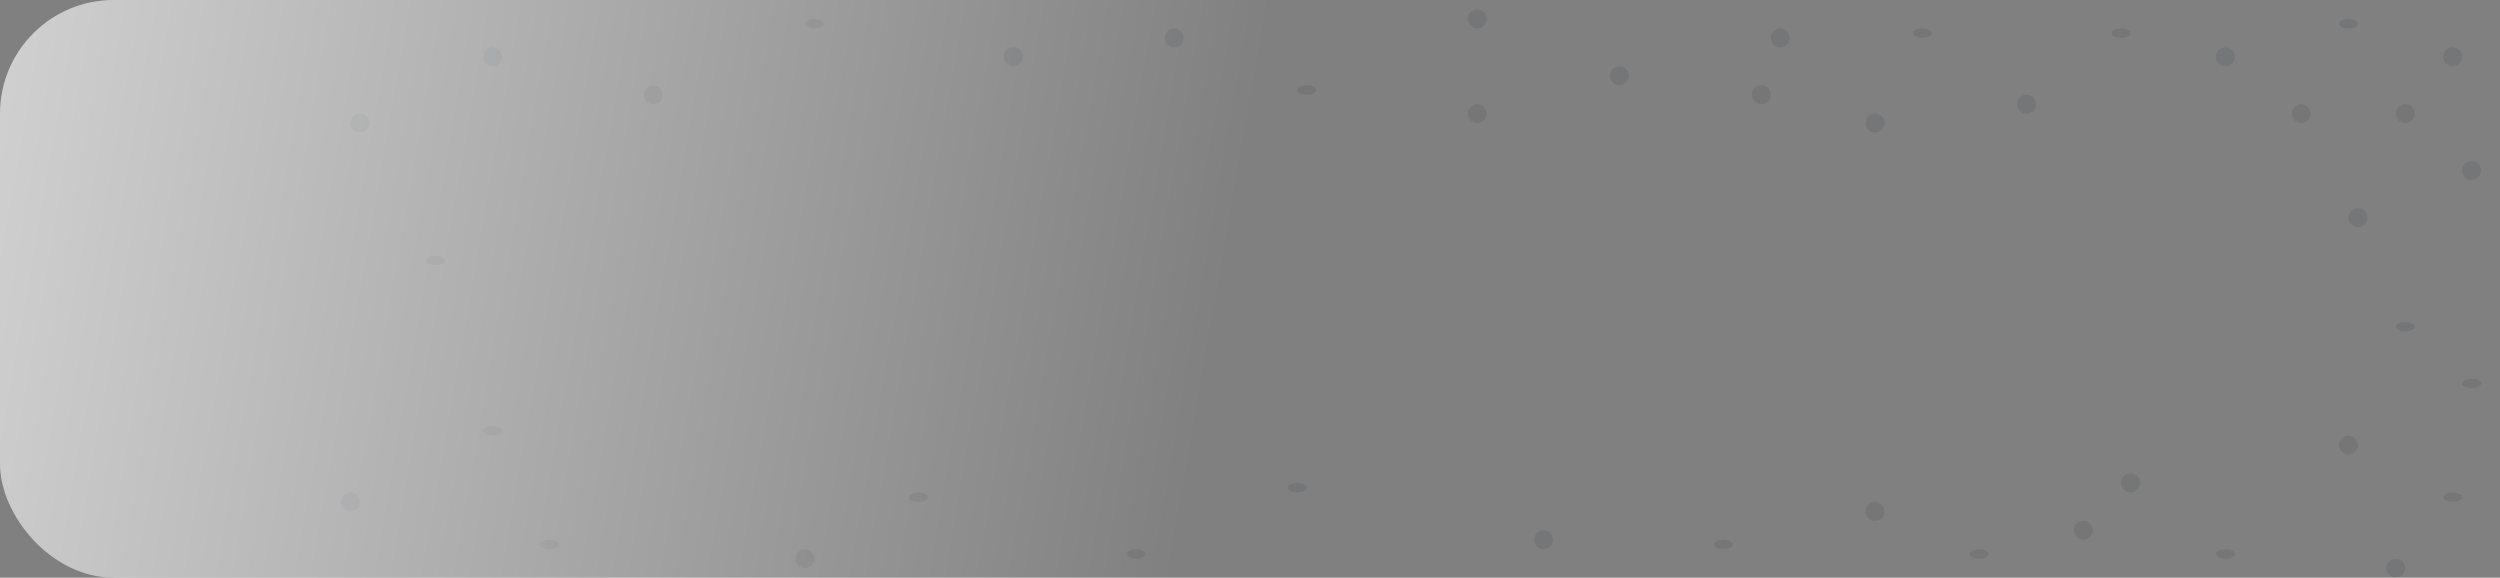 <svg xmlns="http://www.w3.org/2000/svg" xmlns:xlink="http://www.w3.org/1999/xlink" width="264" height="61" viewBox="0 0 264 61">
  <rect x="0" y="0" width="264" height="61" fill="#808080" stroke="none"/>
  <defs>
    <clipPath id="clip-path">
      <rect id="Rectangle_49533" data-name="Rectangle 49533" width="264" height="61" rx="12" fill="none"/>
    </clipPath>
    <linearGradient id="linear-gradient" x1="0.39" y1="0.55" x2="0.76" y2="0.557" gradientUnits="objectBoundingBox">
      <stop offset="0" stop-color="#fff"/>
      <stop offset="1" stop-color="#fff" stop-opacity="0"/>
    </linearGradient>
  </defs>
  <g id="Mask_Group_1380" data-name="Mask Group 1380" clip-path="url(#clip-path)">
    <g id="Group_97434" data-name="Group 97434" transform="translate(36 0.859)">
      <ellipse id="Ellipse_1" data-name="Ellipse 1" cx="1" cy="0.5" rx="1" ry="0.5" transform="translate(222 51.141)" fill="rgba(50,58,69,0.13)"/>
      <ellipse id="Ellipse_2" data-name="Ellipse 2" cx="1" cy="0.5" rx="1" ry="0.5" transform="translate(224 39.141)" fill="rgba(50,58,69,0.13)"/>
      <circle id="Ellipse_3" data-name="Ellipse 3" cx="1" cy="1" r="1" transform="translate(212 21.141)" fill="rgba(50,58,69,0.13)"/>
      <circle id="Ellipse_17" data-name="Ellipse 17" cx="1" cy="1" r="1" transform="translate(217 10.141)" fill="rgba(50,58,69,0.13)"/>
      <circle id="Ellipse_18" data-name="Ellipse 18" cx="1" cy="1" r="1" transform="translate(177 9.141)" fill="rgba(50,58,69,0.13)"/>
      <ellipse id="Ellipse_19" data-name="Ellipse 19" cx="1" cy="0.5" rx="1" ry="0.5" transform="translate(166 2.141)" fill="rgba(50,58,69,0.13)"/>
      <circle id="Ellipse_20" data-name="Ellipse 20" cx="1" cy="1" r="1" transform="translate(161 11.141)" fill="rgba(50,58,69,0.13)"/>
      <circle id="Ellipse_30" data-name="Ellipse 30" cx="1" cy="1" r="1" transform="translate(149 8.141)" fill="rgba(50,58,69,0.13)"/>
      <circle id="Ellipse_31" data-name="Ellipse 31" cx="1" cy="1" r="1" transform="translate(151 2.141)" fill="rgba(50,58,69,0.13)"/>
      <ellipse id="Ellipse_21" data-name="Ellipse 21" cx="1" cy="0.5" rx="1" ry="0.5" transform="translate(145 56.141)" fill="rgba(50,58,69,0.13)"/>
      <circle id="Ellipse_29" data-name="Ellipse 29" cx="1" cy="1" r="1" transform="translate(134 6.141)" fill="rgba(50,58,69,0.13)"/>
      <ellipse id="Ellipse_22" data-name="Ellipse 22" cx="1" cy="0.5" rx="1" ry="0.5" transform="translate(100 50.141)" fill="rgba(50,58,69,0.13)"/>
      <ellipse id="Ellipse_33" data-name="Ellipse 33" cx="1" cy="0.5" rx="1" ry="0.5" transform="translate(60 51.141)" fill="rgba(50,58,69,0.13)"/>
      <circle id="Ellipse_28" data-name="Ellipse 28" cx="1" cy="1" r="1" transform="translate(119 10.141)" fill="rgba(50,58,69,0.13)"/>
      <circle id="Ellipse_39" data-name="Ellipse 39" cx="1" cy="1" r="1" transform="translate(119 0.141)" fill="rgba(50,58,69,0.13)"/>
      <circle id="Ellipse_23" data-name="Ellipse 23" cx="1" cy="1" r="1" transform="translate(126 55.141)" fill="rgba(50,58,69,0.13)"/>
      <circle id="Ellipse_24" data-name="Ellipse 24" cx="1" cy="1" r="1" transform="translate(48 57.141)" fill="rgba(50,58,69,0.13)"/>
      <ellipse id="Ellipse_35" data-name="Ellipse 35" cx="1" cy="0.5" rx="1" ry="0.5" transform="translate(49 1.141)" fill="rgba(50,58,69,0.13)"/>
      <circle id="Ellipse_38" data-name="Ellipse 38" cx="1" cy="1" r="1" transform="translate(32 8.141)" fill="rgba(50,58,69,0.13)"/>
      <ellipse id="Ellipse_26" data-name="Ellipse 26" cx="1" cy="0.5" rx="1" ry="0.5" transform="translate(101 8.141)" fill="rgba(50,58,69,0.13)"/>
      <circle id="Ellipse_36" data-name="Ellipse 36" cx="1" cy="1" r="1" transform="translate(70 4.141)" fill="rgba(50,58,69,0.13)"/>
      <circle id="Ellipse_37" data-name="Ellipse 37" cx="1" cy="1" r="1" transform="translate(15 4.141)" fill="rgba(50,58,69,0.13)"/>
      <ellipse id="Ellipse_43" data-name="Ellipse 43" cx="1" cy="0.5" rx="1" ry="0.5" transform="translate(9 26.141)" fill="rgba(50,58,69,0.13)"/>
      <circle id="Ellipse_41" data-name="Ellipse 41" cx="1" cy="1" r="1" transform="translate(1 11.141)" fill="rgba(50,58,69,0.13)"/>
      <ellipse id="Ellipse_25" data-name="Ellipse 25" cx="1" cy="0.5" rx="1" ry="0.5" transform="translate(83 57.141)" fill="rgba(50,58,69,0.13)"/>
      <ellipse id="Ellipse_34" data-name="Ellipse 34" cx="1" cy="0.5" rx="1" ry="0.5" transform="translate(21 56.141)" fill="rgba(50,58,69,0.13)"/>
      <ellipse id="Ellipse_42" data-name="Ellipse 42" cx="1" cy="0.5" rx="1" ry="0.5" transform="translate(15 44.141)" fill="rgba(50,58,69,0.13)"/>
      <circle id="Ellipse_40" data-name="Ellipse 40" cx="1" cy="1" r="1" transform="translate(0 51.141)" fill="rgba(50,58,69,0.13)"/>
      <circle id="Ellipse_27" data-name="Ellipse 27" cx="1" cy="1" r="1" transform="translate(87 2.141)" fill="rgba(50,58,69,0.13)"/>
      <circle id="Ellipse_4" data-name="Ellipse 4" cx="1" cy="1" r="1" transform="translate(222 4.141)" fill="rgba(50,58,69,0.13)"/>
      <circle id="Ellipse_5" data-name="Ellipse 5" cx="1" cy="1" r="1" transform="translate(206 10.141)" fill="rgba(50,58,69,0.13)"/>
      <ellipse id="Ellipse_6" data-name="Ellipse 6" cx="1" cy="0.5" rx="1" ry="0.5" transform="translate(187 2.141)" fill="rgba(50,58,69,0.13)"/>
      <circle id="Ellipse_7" data-name="Ellipse 7" cx="1" cy="1" r="1" transform="translate(198 4.141)" fill="rgba(50,58,69,0.13)"/>
      <circle id="Ellipse_8" data-name="Ellipse 8" cx="1" cy="1" r="1" transform="translate(211 45.141)" fill="rgba(50,58,69,0.13)"/>
      <ellipse id="Ellipse_9" data-name="Ellipse 9" cx="1" cy="0.5" rx="1" ry="0.5" transform="translate(198 57.141)" fill="rgba(50,58,69,0.13)"/>
      <circle id="Ellipse_10" data-name="Ellipse 10" cx="1" cy="1" r="1" transform="translate(188 49.141)" fill="rgba(50,58,69,0.13)"/>
      <ellipse id="Ellipse_11" data-name="Ellipse 11" cx="1" cy="0.5" rx="1" ry="0.5" transform="translate(172 57.141)" fill="rgba(50,58,69,0.13)"/>
      <circle id="Ellipse_32" data-name="Ellipse 32" cx="1" cy="1" r="1" transform="translate(183 54.141)" fill="rgba(50,58,69,0.13)"/>
      <circle id="Ellipse_12" data-name="Ellipse 12" cx="1" cy="1" r="1" transform="translate(161 52.141)" fill="rgba(50,58,69,0.13)"/>
      <circle id="Ellipse_13" data-name="Ellipse 13" cx="1" cy="1" r="1" transform="translate(216 58.141)" fill="rgba(50,58,69,0.13)"/>
      <ellipse id="Ellipse_14" data-name="Ellipse 14" cx="1" cy="0.5" rx="1" ry="0.5" transform="translate(217 33.141)" fill="rgba(50,58,69,0.13)"/>
      <circle id="Ellipse_15" data-name="Ellipse 15" cx="1" cy="1" r="1" transform="translate(224 16.141)" fill="rgba(50,58,69,0.13)"/>
      <ellipse id="Ellipse_16" data-name="Ellipse 16" cx="1" cy="0.5" rx="1" ry="0.5" transform="translate(211 1.141)" fill="rgba(50,58,69,0.13)"/>
    </g>
    <rect id="Rectangle_49534" data-name="Rectangle 49534" width="566" height="63" rx="12" transform="translate(-301 -1)" fill="url(#linear-gradient)"/>
  </g>
</svg>
